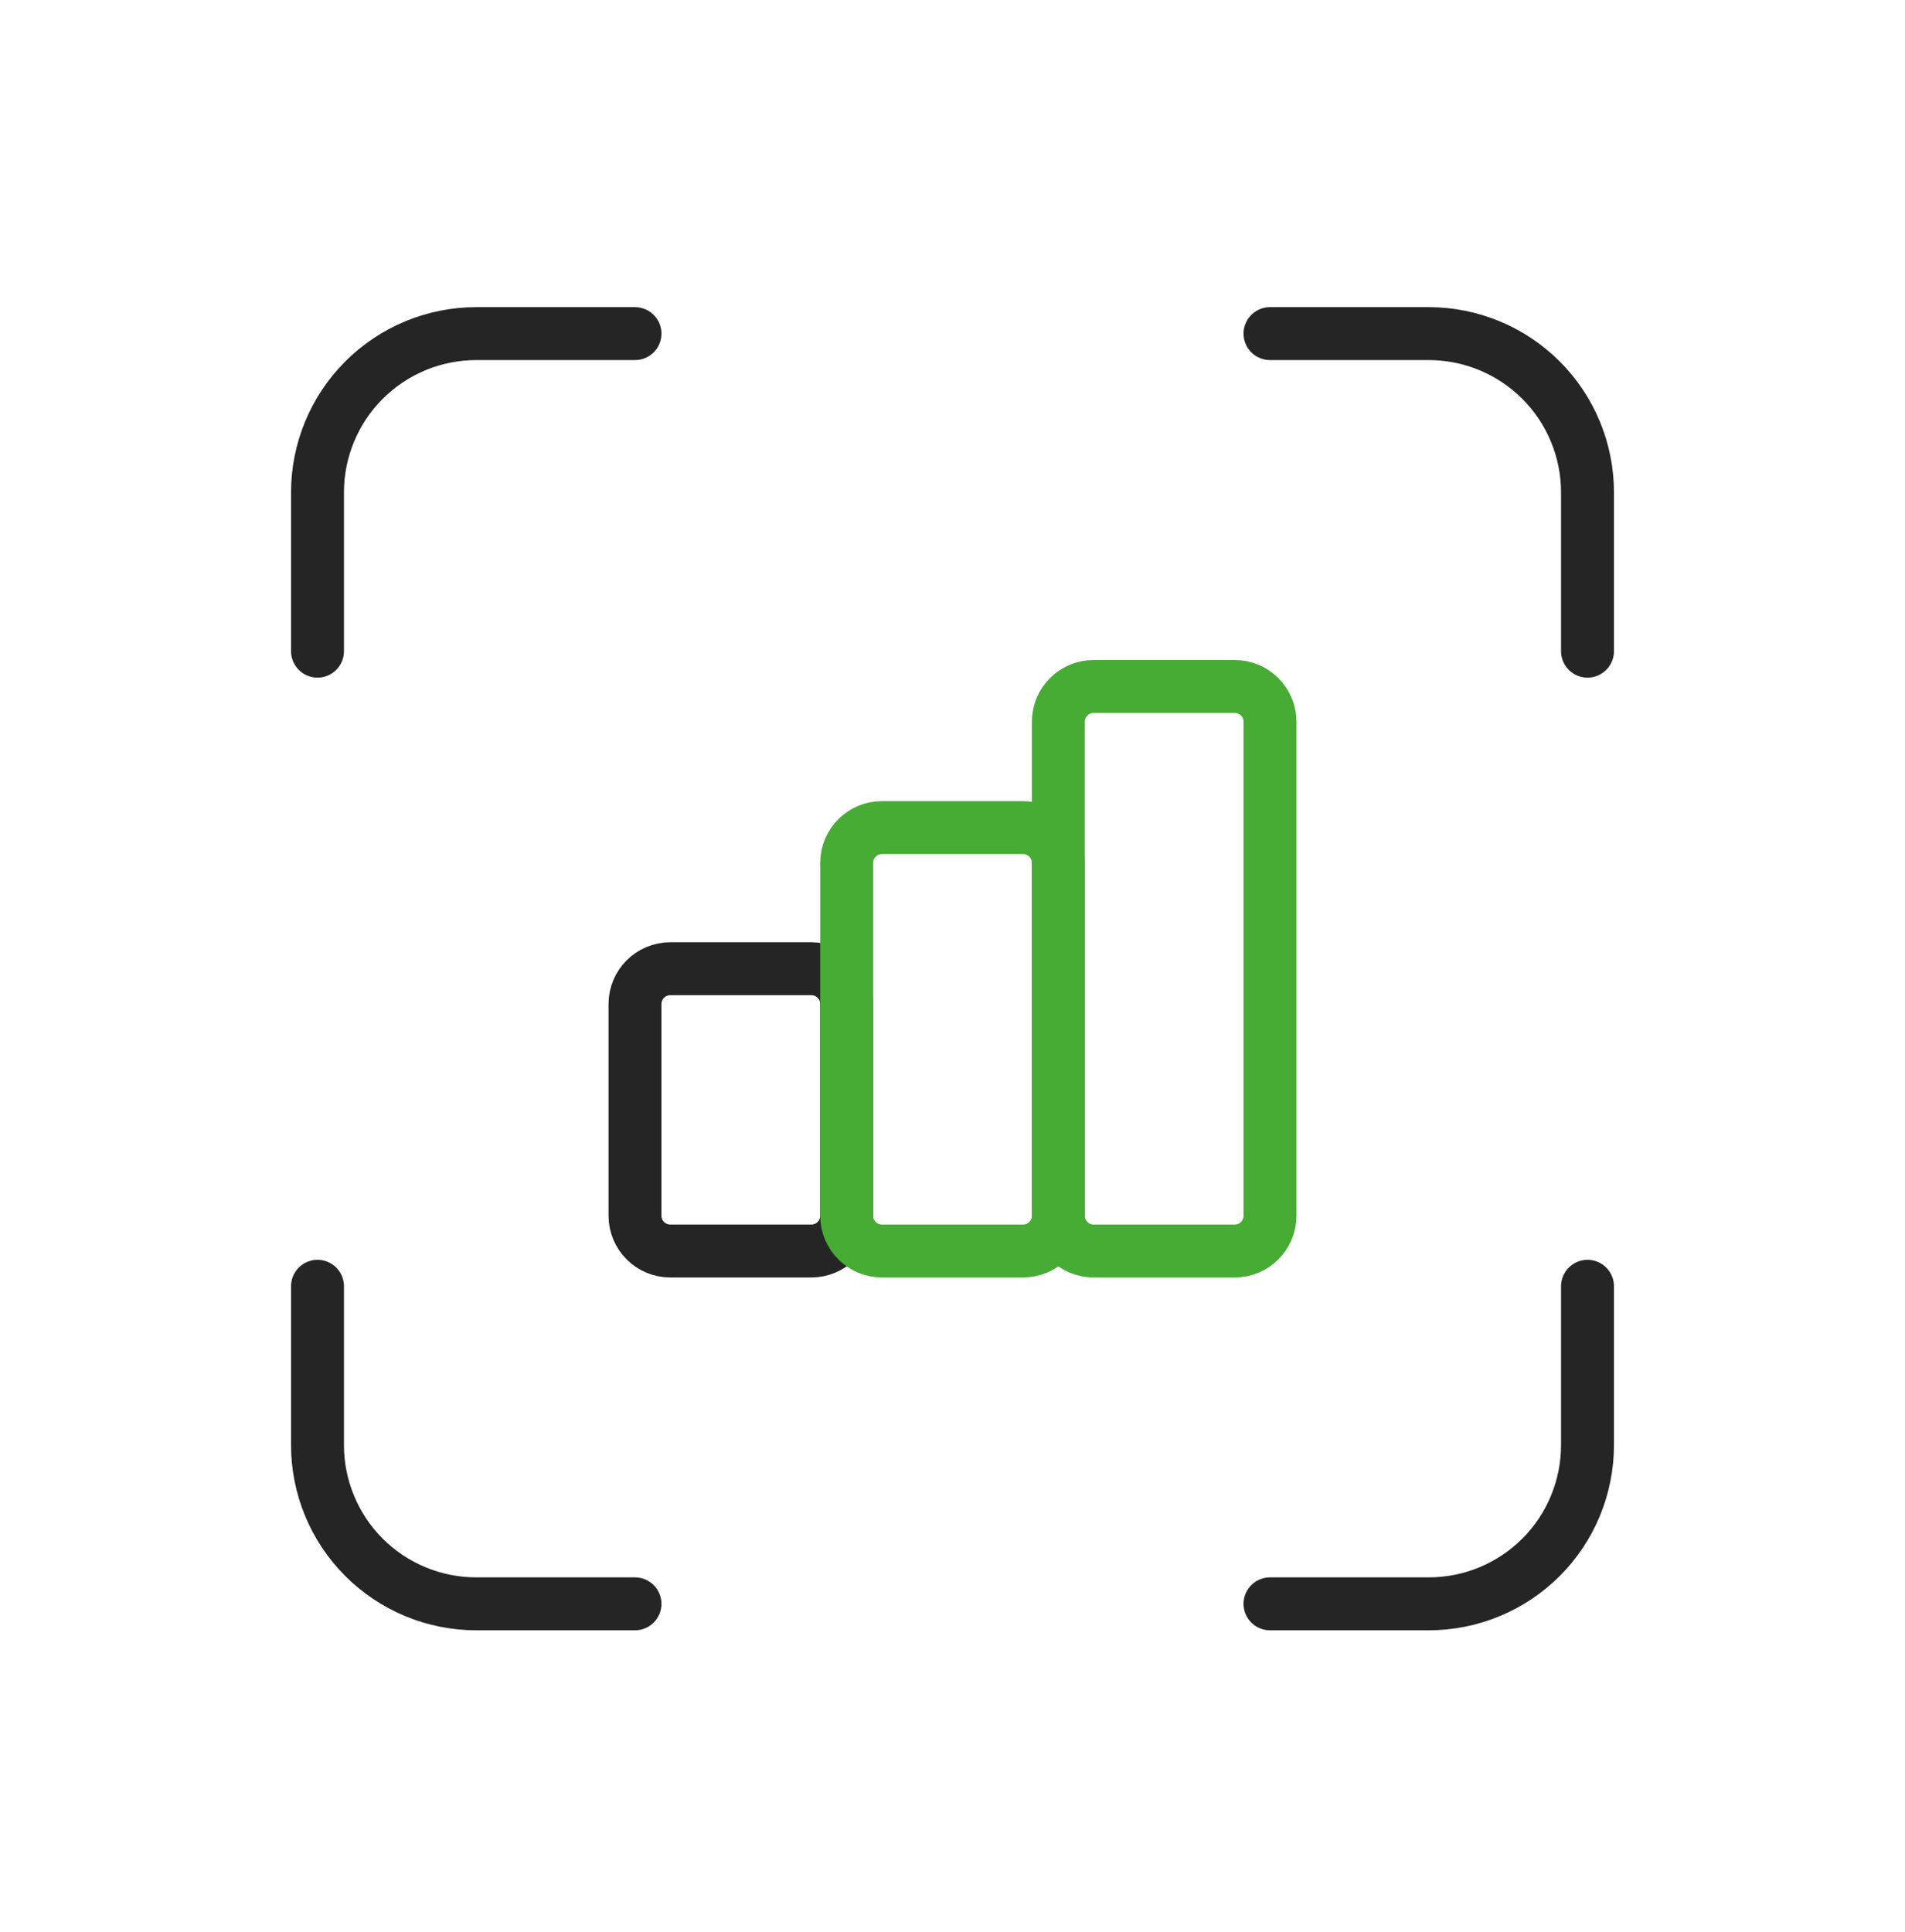 <svg width="72" height="73" viewBox="0 0 72 73" fill="none" xmlns="http://www.w3.org/2000/svg">
<path d="M12 24.607V18.607C12 17.016 12.632 15.49 13.757 14.365C14.883 13.24 16.409 12.607 18 12.607H24" stroke="#252525" stroke-width="2" stroke-linecap="round" stroke-linejoin="round"/>
<path d="M12 48.607V54.607C12 56.199 12.632 57.725 13.757 58.85C14.883 59.975 16.409 60.607 18 60.607H24" stroke="#252525" stroke-width="2" stroke-linecap="round" stroke-linejoin="round"/>
<path d="M48 12.607H54C55.591 12.607 57.117 13.24 58.243 14.365C59.368 15.49 60 17.016 60 18.607V24.607" stroke="#252525" stroke-width="2" stroke-linecap="round" stroke-linejoin="round"/>
<path d="M48 60.607H54C55.591 60.607 57.117 59.975 58.243 58.85C59.368 57.725 60 56.199 60 54.607V48.607" stroke="#252525" stroke-width="2" stroke-linecap="round" stroke-linejoin="round"/>
<path d="M30.667 36.607H25.333C24.597 36.607 24 37.204 24 37.941V45.941C24 46.677 24.597 47.274 25.333 47.274H30.667C31.403 47.274 32 46.677 32 45.941V37.941C32 37.204 31.403 36.607 30.667 36.607Z" stroke="#252525" stroke-width="2" stroke-linecap="round" stroke-linejoin="round"/>
<path d="M38.667 31.274H33.333C32.597 31.274 32 31.871 32 32.608V45.941C32 46.677 32.597 47.274 33.333 47.274H38.667C39.403 47.274 40 46.677 40 45.941V32.608C40 31.871 39.403 31.274 38.667 31.274Z" stroke="#46AC34" stroke-width="2" stroke-linecap="round" stroke-linejoin="round"/>
<path d="M46.667 25.941H41.333C40.597 25.941 40 26.538 40 27.274V45.941C40 46.677 40.597 47.274 41.333 47.274H46.667C47.403 47.274 48 46.677 48 45.941V27.274C48 26.538 47.403 25.941 46.667 25.941Z" stroke="#46AC34" stroke-width="2" stroke-linecap="round" stroke-linejoin="round"/>
</svg>
